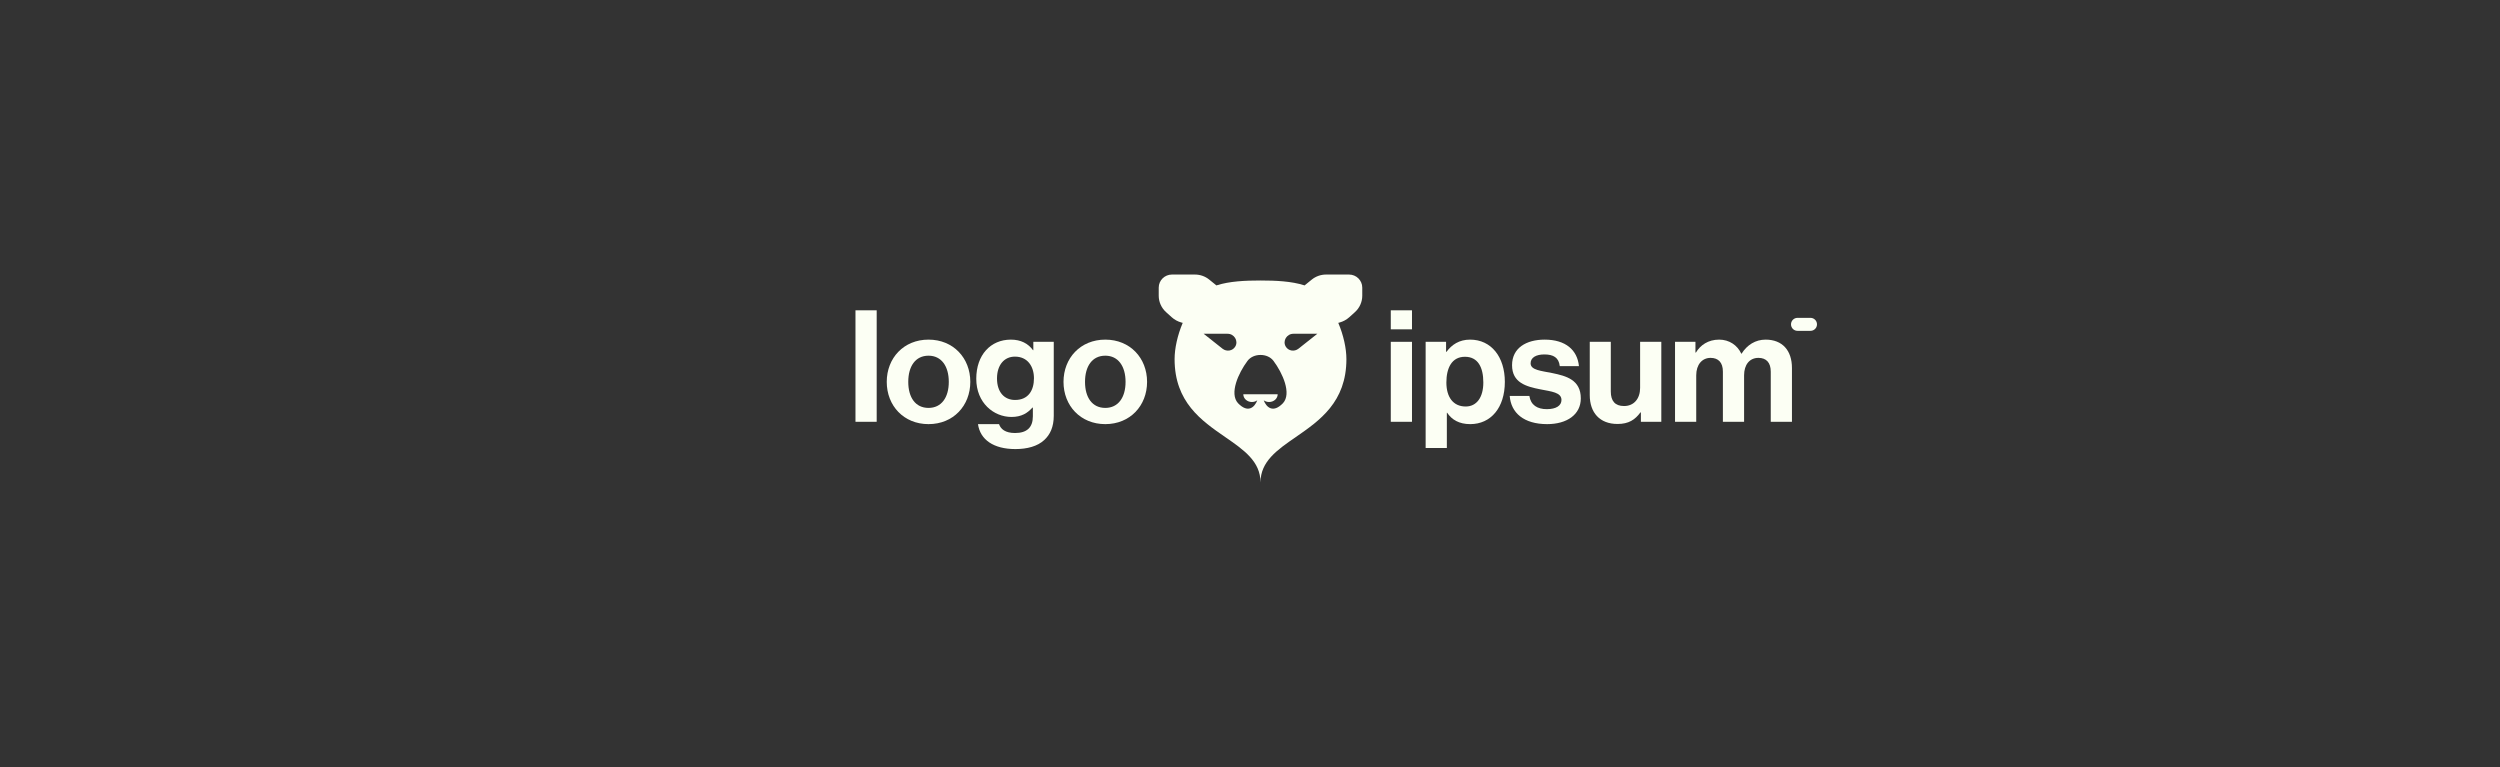 <svg width="352" height="108" viewBox="0 0 352 108" fill="none" xmlns="http://www.w3.org/2000/svg">
<rect x="0" y="0" width="352" height="108" fill="#333333" stroke="none"/>
<g clip-path="url(#clip0_484_427)">
<path fill-rule="evenodd" clip-rule="evenodd" d="M163.148 40.496C163.148 39.48 163.982 38.656 165.009 38.656H168.251C168.983 38.656 169.692 38.907 170.257 39.365L171.244 40.165L171.268 40.188C171.291 40.18 171.314 40.172 171.337 40.165C173.116 39.602 175.274 39.494 177.478 39.494C179.681 39.494 181.84 39.602 183.619 40.165C183.642 40.172 183.664 40.18 183.687 40.188L183.712 40.165L184.698 39.365C185.264 38.907 185.973 38.656 186.704 38.656H189.946C190.974 38.656 191.807 39.48 191.807 40.496V41.635C191.807 42.515 191.432 43.355 190.774 43.948L189.978 44.665C189.59 45.015 189.124 45.27 188.618 45.408L188.429 45.46C189.167 47.2 189.574 49.06 189.574 50.564C189.574 56.617 185.788 59.23 182.452 61.534C179.825 63.347 177.478 64.968 177.478 67.924C177.478 64.968 175.13 63.347 172.503 61.534C169.167 59.23 165.382 56.617 165.382 50.564C165.382 49.06 165.789 47.2 166.526 45.46L166.338 45.408C165.831 45.27 165.365 45.015 164.977 44.665L164.181 43.948C163.523 43.355 163.148 42.515 163.148 41.635V40.496ZM179.897 55.512C179.897 55.801 179.769 56.079 179.543 56.283C179.316 56.488 179.008 56.602 178.687 56.602C178.41 56.602 178.143 56.517 177.929 56.362C178.293 57.325 179.225 58.239 180.641 56.77C181.892 55.406 180.586 52.528 179.313 50.82C178.889 50.251 178.193 49.977 177.478 49.977C176.763 49.977 176.066 50.251 175.642 50.82C174.37 52.528 173.063 55.406 174.314 56.77C175.731 58.239 176.662 57.325 177.026 56.362C176.812 56.517 176.545 56.602 176.268 56.602C175.947 56.602 175.64 56.488 175.413 56.283C175.186 56.079 175.058 55.801 175.058 55.512H179.897ZM172.845 46.994H169.476L172.131 49.097C172.716 49.56 173.57 49.412 173.932 48.785C174.388 47.994 173.782 46.994 172.845 46.994ZM182.11 46.994H185.48L182.824 49.097C182.24 49.56 181.385 49.412 181.024 48.785C180.567 47.994 181.174 46.994 182.11 46.994Z" fill="#FCFFF4"/>
<path d="M195.822 59.388H198.808V48.127H195.822V59.388ZM195.822 46.37H198.808V43.692H195.822V46.37Z" fill="#FCFFF4"/>
<path d="M200.73 63.075H203.716V58.114H203.76C204.396 59.08 205.428 59.717 207.009 59.717C209.906 59.717 211.882 57.412 211.882 53.768C211.882 50.256 209.972 47.819 206.987 47.819C205.45 47.819 204.396 48.544 203.672 49.532H203.606V48.127H200.73V63.075ZM206.372 57.236C204.594 57.236 203.65 55.897 203.65 53.856C203.65 51.836 204.396 50.234 206.262 50.234C208.106 50.234 208.852 51.727 208.852 53.856C208.852 55.985 207.887 57.236 206.372 57.236Z" fill="#FCFFF4"/>
<path d="M217.837 59.717C220.646 59.717 222.578 58.356 222.578 56.095C222.578 53.461 220.493 52.934 218.605 52.539C217.003 52.21 215.51 52.122 215.51 51.156C215.51 50.344 216.278 49.905 217.442 49.905C218.715 49.905 219.483 50.344 219.615 51.551H222.315C222.095 49.29 220.449 47.819 217.485 47.819C214.917 47.819 212.898 48.983 212.898 51.419C212.898 53.878 214.873 54.427 216.893 54.822C218.429 55.129 219.856 55.239 219.856 56.315C219.856 57.105 219.11 57.61 217.793 57.61C216.454 57.61 215.532 57.039 215.334 55.744H212.568C212.744 58.136 214.566 59.717 217.837 59.717Z" fill="#FCFFF4"/>
<path d="M233.913 59.387V48.127H230.928V54.624C230.928 56.117 230.072 57.17 228.667 57.17C227.394 57.17 226.801 56.446 226.801 55.129V48.127H223.838V55.634C223.838 58.092 225.243 59.695 227.745 59.695C229.326 59.695 230.204 59.102 230.972 58.07H231.038V59.387H233.913Z" fill="#FCFFF4"/>
<path d="M235.844 59.388H238.829V52.846C238.829 51.353 239.641 50.388 240.849 50.388C241.946 50.388 242.583 51.046 242.583 52.319V59.388H245.568V52.846C245.568 51.353 246.336 50.388 247.588 50.388C248.685 50.388 249.322 51.046 249.322 52.319V59.388H252.307V51.815C252.307 49.356 250.968 47.819 248.597 47.819C247.171 47.819 245.985 48.566 245.217 49.795H245.173C244.624 48.61 243.483 47.819 242.056 47.819C240.497 47.819 239.4 48.61 238.785 49.641H238.719V48.127H235.844V59.388Z" fill="#FCFFF4"/>
<path d="M120.451 59.388H123.437V43.692H120.451V59.388Z" fill="#FCFFF4"/>
<path d="M130.736 59.717C134.227 59.717 136.619 57.127 136.619 53.768C136.619 50.41 134.227 47.819 130.736 47.819C127.246 47.819 124.854 50.41 124.854 53.768C124.854 57.127 127.246 59.717 130.736 59.717ZM130.736 57.434C128.893 57.434 127.883 55.963 127.883 53.768C127.883 51.573 128.893 50.08 130.736 50.08C132.558 50.08 133.59 51.573 133.59 53.768C133.59 55.963 132.558 57.434 130.736 57.434Z" fill="#FCFFF4"/>
<path d="M142.969 63.229C144.637 63.229 146.086 62.834 147.03 61.956C147.864 61.188 148.369 60.112 148.369 58.532V48.127H145.493V49.312H145.449C144.769 48.368 143.737 47.819 142.332 47.819C139.478 47.819 137.459 49.971 137.459 53.329C137.459 56.731 139.918 58.707 142.42 58.707C143.847 58.707 144.703 58.136 145.361 57.39H145.427V58.619C145.427 60.156 144.615 60.968 142.925 60.968C141.542 60.968 140.905 60.419 140.664 59.717H137.7C138.008 61.912 139.896 63.229 142.969 63.229ZM142.925 56.315C141.388 56.315 140.378 55.195 140.378 53.285C140.378 51.397 141.388 50.212 142.903 50.212C144.703 50.212 145.581 51.617 145.581 53.263C145.581 54.931 144.813 56.315 142.925 56.315Z" fill="#FCFFF4"/>
<path d="M155.625 59.717C159.115 59.717 161.508 57.127 161.508 53.768C161.508 50.41 159.115 47.819 155.625 47.819C152.135 47.819 149.742 50.41 149.742 53.768C149.742 57.127 152.135 59.717 155.625 59.717ZM155.625 57.434C153.781 57.434 152.771 55.963 152.771 53.768C152.771 51.573 153.781 50.08 155.625 50.08C157.447 50.08 158.479 51.573 158.479 53.768C158.479 55.963 157.447 57.434 155.625 57.434Z" fill="#FCFFF4"/>
<path d="M252.174 45.668C252.174 45.163 252.583 44.753 253.088 44.753H254.918C255.423 44.753 255.832 45.163 255.832 45.668C255.832 46.173 255.423 46.583 254.918 46.583H253.088C252.583 46.583 252.174 46.173 252.174 45.668Z" fill="#FCFFF4"/>
</g>
<defs>
<clipPath id="clip0_484_427">
<rect width="136.098" height="30" fill="white" transform="translate(119.951 38.5)"/>
</clipPath>
</defs>
</svg>
